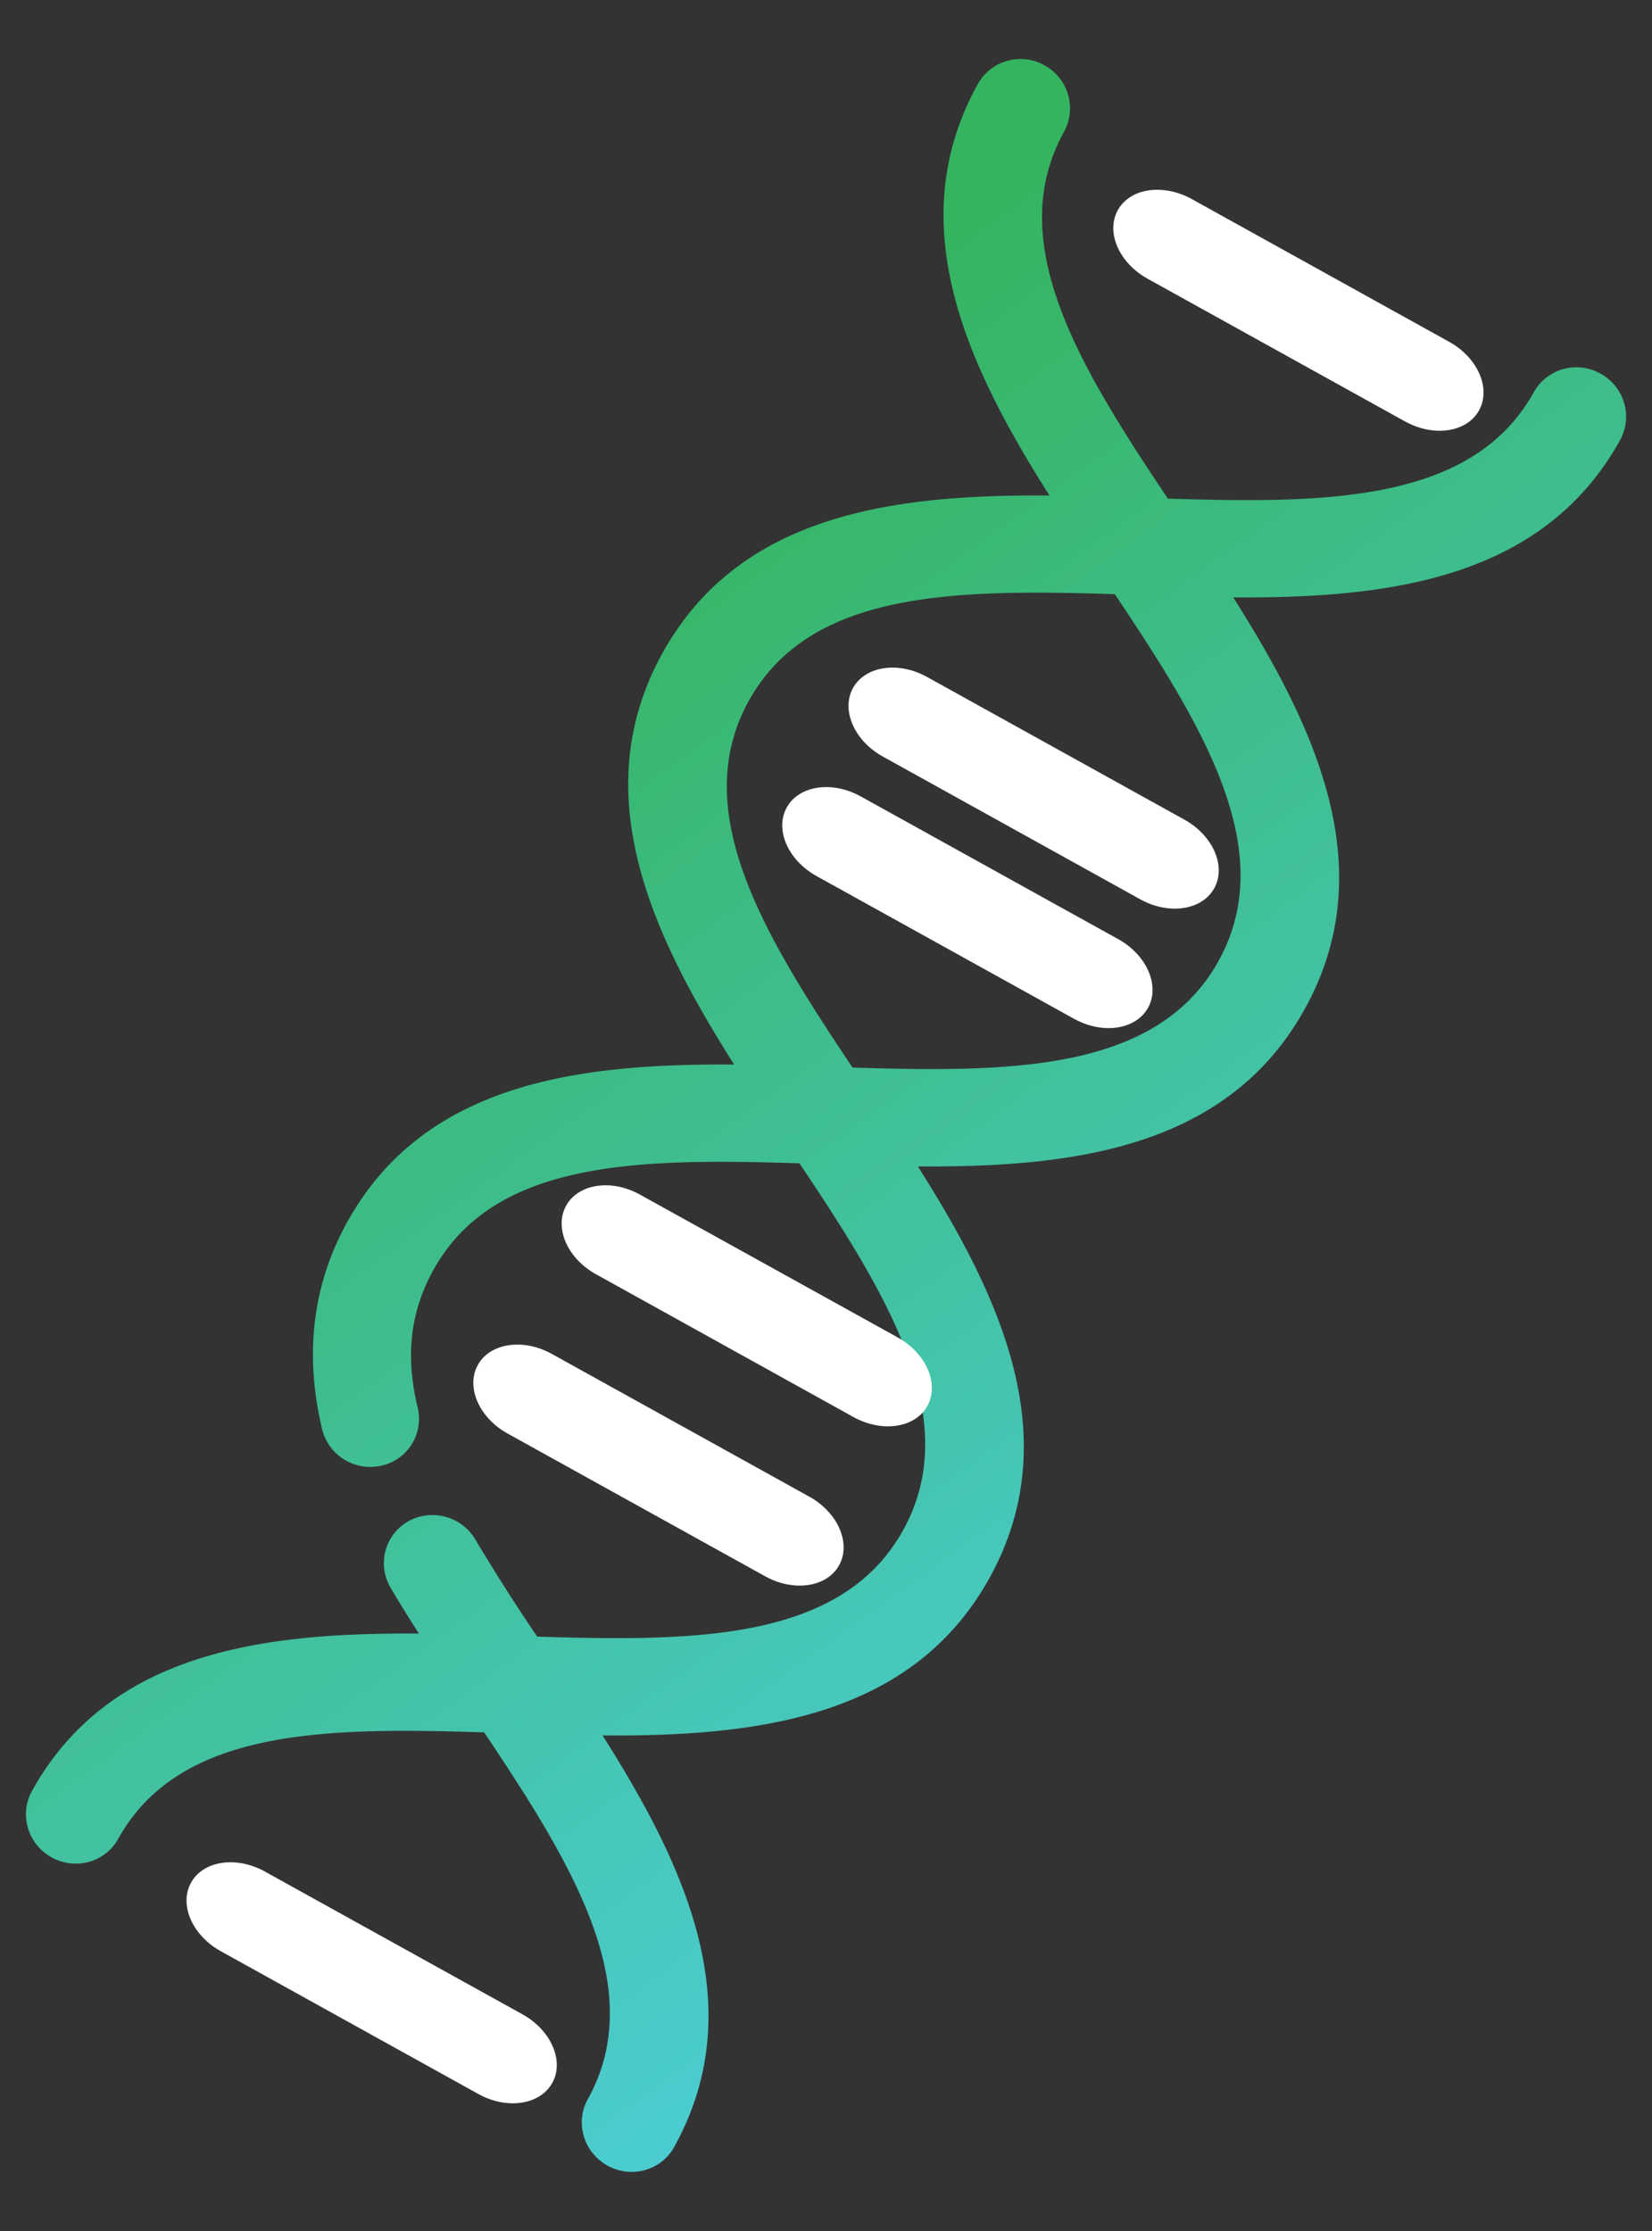 <svg xmlns="http://www.w3.org/2000/svg" width="20" height="27" viewBox="0 0 20 27">
    <rect x="0" y="0" width="20" height="27" fill="#333333" stroke="none"/>
    <defs>
        <linearGradient id="a" x1="107.389%" x2="14.933%" y1="129.139%" y2="4.486%">
            <stop offset="0%" stop-color="#51D2EC"/>
            <stop offset="100%" stop-color="#35B460"/>
        </linearGradient>
    </defs>
    <g fill="none" fill-rule="nonzero">
        <path fill="url(#a)" d="M0 24.209c0 .324.267.587.597.587.33 0 .597-.263.597-.587 0-1.53 1.543-2.398 3.25-3.275 1.708.877 3.25 1.745 3.25 3.275 0 .324.268.587.598.587.33 0 .597-.263.597-.587 0-1.934-1.533-3.043-3.173-3.937 1.64-.894 3.173-2.003 3.173-3.937 0-1.934-1.533-3.043-3.173-3.937 1.64-.894 3.173-2.003 3.173-3.937 0-1.934-1.533-3.043-3.173-3.937C7.356 3.63 8.89 2.521 8.89.587A.592.592 0 0 0 8.292 0a.592.592 0 0 0-.597.587c0 1.53-1.543 2.397-3.25 3.275C2.736 2.984 1.193 2.117 1.193.587A.592.592 0 0 0 .597 0 .592.592 0 0 0 0 .587C0 2.521 1.533 3.63 3.173 4.524 1.533 5.418 0 6.527 0 8.461c0 1.934 1.533 3.043 3.173 3.937C1.533 13.292 0 14.4 0 16.335c0 .864.318 1.65.946 2.337a.6.6 0 0 0 .843.044.58.58 0 0 0 .045-.83c-.437-.477-.64-.97-.64-1.551 0-1.53 1.543-2.397 3.25-3.275 1.708.877 3.25 1.745 3.25 3.275 0 1.53-1.542 2.397-3.25 3.274a23.367 23.367 0 0 1-1.222-.663.603.603 0 0 0-.82.2.582.582 0 0 0 .203.806c.185.11.376.215.568.32C1.533 21.165 0 22.275 0 24.209zM1.194 8.46c0-1.53 1.543-2.397 3.25-3.275 1.708.878 3.25 1.745 3.25 3.275 0 1.53-1.542 2.397-3.25 3.275-1.707-.878-3.25-1.745-3.25-3.275z" transform="rotate(29 5.092 23.69)"/>
        <path fill="#FFF" d="M17.01 5.1c.348.193.748.133.896-.133.147-.266-.014-.638-.361-.83l-3.117-1.728c-.347-.192-.748-.132-.895.134-.148.266.014.638.36.83l3.118 1.728zM3.208 22.65c-.347-.192-.748-.132-.895.134-.148.266.014.638.36.83l3.118 1.728c.347.192.747.132.895-.134.148-.266-.014-.638-.36-.83L3.207 22.65zM10.688 9.156l3.117 1.728c.347.192.748.132.895-.134.148-.266-.014-.638-.36-.83l-3.118-1.728c-.347-.192-.747-.132-.895.134-.147.266.014.638.361.83zM13.004 12.33c.346.192.747.132.895-.134.147-.266-.014-.638-.361-.83L10.42 9.638c-.347-.192-.748-.132-.895.134-.148.266.014.638.36.83l3.118 1.728zM7.215 15.421l3.117 1.728c.347.192.748.133.895-.134.148-.266-.014-.637-.36-.83l-3.118-1.727c-.346-.193-.747-.133-.895.133-.147.267.014.638.361.83zM6.147 17.35l3.117 1.727c.347.192.747.132.895-.134.147-.266-.014-.638-.361-.83L6.68 16.385c-.347-.192-.748-.132-.895.134-.148.266.014.638.36.83z"/>
    </g>
</svg>
